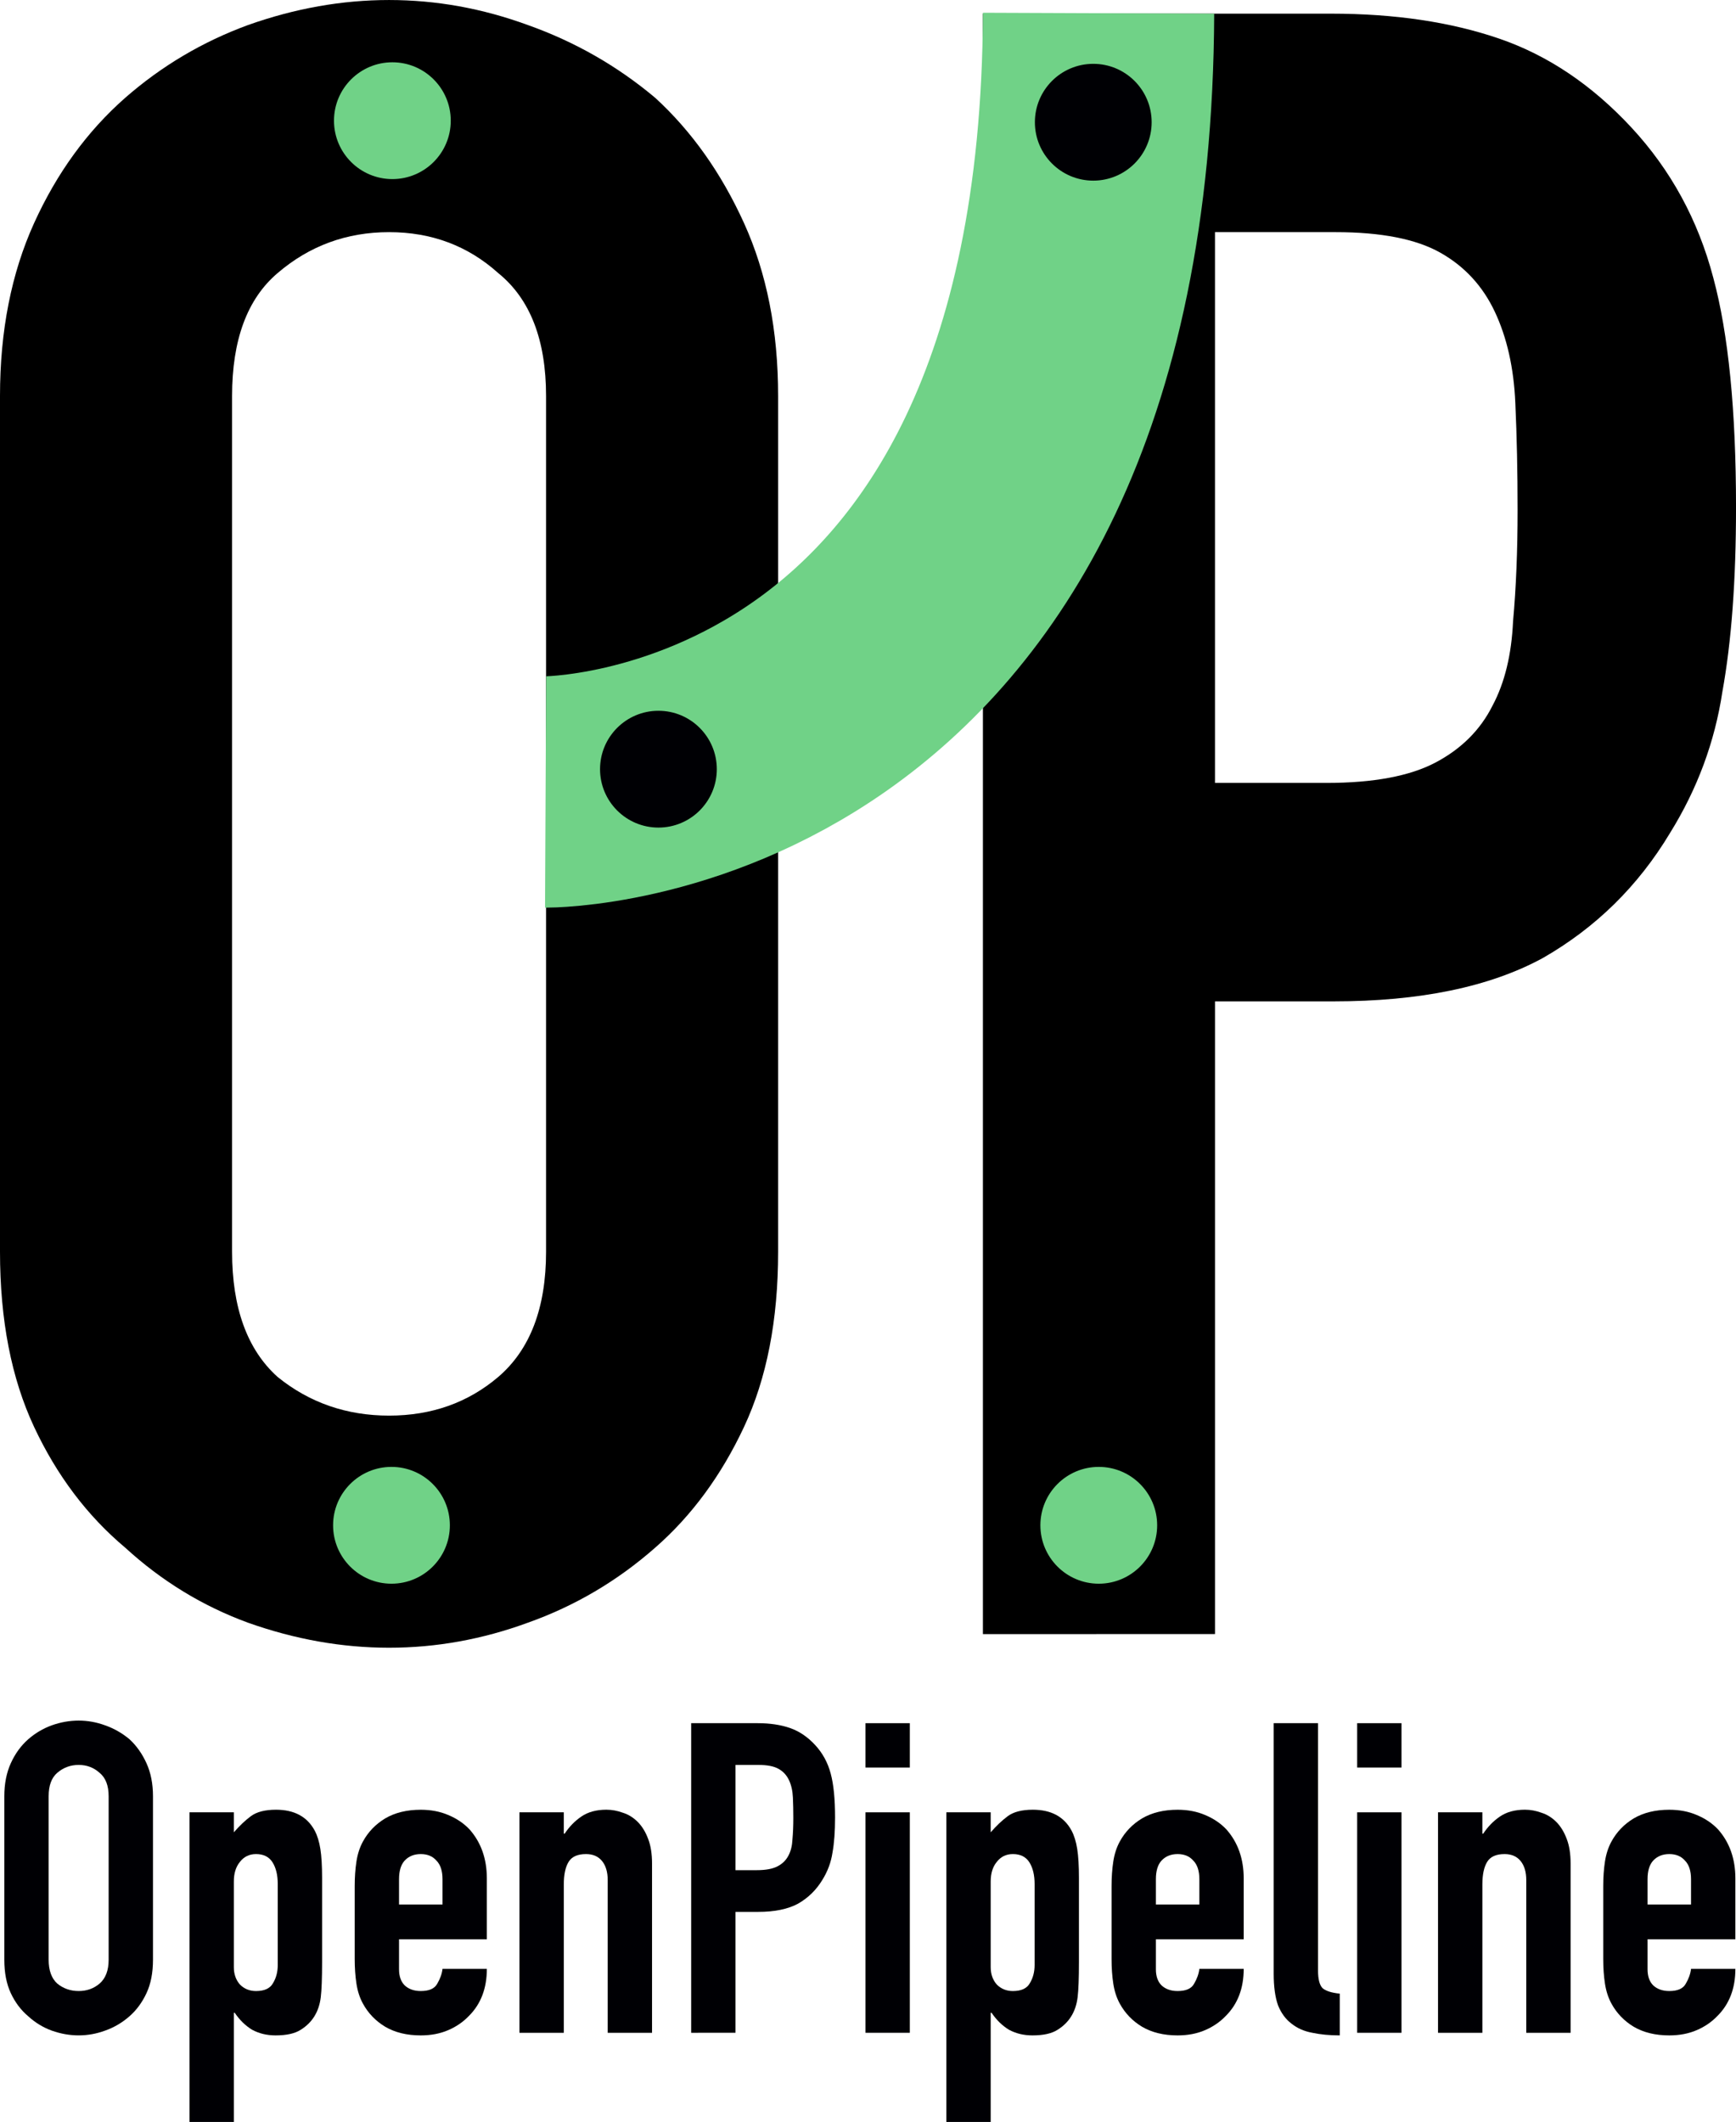 <?xml version="1.0" encoding="UTF-8" standalone="no"?>
<!-- Created with Inkscape (http://www.inkscape.org/) -->

<svg
   width="118.011mm"
   height="144.205mm"
   viewBox="0 0 118.011 144.205"
   version="1.1"
   id="svg5"
   inkscape:export-filename="OP4.png"
   inkscape:export-xdpi="96"
   inkscape:export-ydpi="96"
   inkscape:version="1.2.2 (b0a8486541, 2022-12-01)"
   sodipodi:docname="logo.svg"
   xmlns:inkscape="http://www.inkscape.org/namespaces/inkscape"
   xmlns:sodipodi="http://sodipodi.sourceforge.net/DTD/sodipodi-0.dtd"
   xmlns="http://www.w3.org/2000/svg"
   xmlns:svg="http://www.w3.org/2000/svg">
  <sodipodi:namedview
     id="namedview7"
     pagecolor="#ffffff"
     bordercolor="#000000"
     borderopacity="0.25"
     inkscape:showpageshadow="2"
     inkscape:pageopacity="0.0"
     inkscape:pagecheckerboard="0"
     inkscape:deskcolor="#d1d1d1"
     inkscape:document-units="mm"
     showgrid="false"
     inkscape:zoom="0.82020916"
     inkscape:cx="135.33133"
     inkscape:cy="466.95406"
     inkscape:window-width="2503"
     inkscape:window-height="1397"
     inkscape:window-x="793"
     inkscape:window-y="430"
     inkscape:window-maximized="0"
     inkscape:current-layer="layer1" />
  <defs
     id="defs2" />
  <g
     inkscape:label="Layer 1"
     inkscape:groupmode="layer"
     id="layer1"
     transform="translate(-73.207,-27.725)">
    <path
       style="color:#000000;font-size:154.668px;display:none;fill:#000000;fill-opacity:0;stroke:#000000;stroke-width:9;stroke-linecap:round;stroke-linejoin:miter;stroke-dasharray:none;stroke-opacity:1;paint-order:normal"
       d="m 239.968,85.275 c 2.389,-5.806 3.574,-12.088 3.574,-18.75 0,-8.629 -1.554,-16.02 -4.878,-22.039 -3.177,-5.866 -7.736,-10.795 -13.526,-14.677 l -0.005,-0.003 -0.003,-0.003 C 220.22,26.53 214.615,24.162 208.396,22.687 177.86,19.92 175.441,21.544 176.331,21.544 l 2.2e-4,73.506 2.2e-4,73.506"
       id="path1800"
       sodipodi:nodetypes="cscccccccc"
       inkscape:label="path1800" />
    <g
       aria-label="OP"
       id="text15115"
       style="font-size:154.668px;fill:#9d9d9d;fill-opacity:0.029;stroke:#70d287;stroke-width:6.35;stroke-linejoin:round">
      <path
         d="m 73.207,54.638 q 0,-6.651 2.32,-11.755 2.32,-5.104 6.187,-8.507 3.712,-3.248 8.352,-4.949 4.795,-1.701 9.589,-1.701 4.795,0 9.435,1.701 4.795,1.701 8.661,4.949 3.712,3.403 6.032,8.507 2.32,5.104 2.32,11.755 v 58.155 q 0,6.96 -2.32,11.909 -2.32,4.949 -6.032,8.197 -3.867,3.403 -8.661,5.104 -4.64,1.701 -9.435,1.701 -4.795,0 -9.589,-1.701 -4.64,-1.701 -8.352,-5.104 -3.867,-3.248 -6.187,-8.197 -2.32,-4.949 -2.32,-11.909 z m 15.776,58.155 q 0,5.723 3.093,8.507 3.248,2.629 7.579,2.629 4.331,0 7.424,-2.629 3.248,-2.784 3.248,-8.507 V 54.638 q 0,-5.723 -3.248,-8.352 -3.093,-2.784 -7.424,-2.784 -4.331,0 -7.579,2.784 -3.093,2.629 -3.093,8.352 z"
         style="-inkscape-font-specification:'DIN Condensed, ';fill:#000000;fill-opacity:1;stroke:none"
         id="path400" />
      <path
         d="M 140.024,138.777 V 28.653 h 23.664 q 6.496,0 11.445,1.701 4.949,1.701 8.971,6.032 4.021,4.331 5.568,10.208 1.547,5.723 1.547,15.621 0,7.424 -0.928,12.528 -0.773,5.104 -3.557,9.589 -3.248,5.413 -8.661,8.507 -5.413,2.939 -14.229,2.939 h -8.043 v 42.998 z m 15.776,-95.275 v 37.43 h 7.579 q 4.795,0 7.424,-1.392 2.629,-1.392 3.867,-3.867 1.237,-2.32 1.392,-5.723 0.309,-3.403 0.309,-7.579 0,-3.867 -0.155,-7.269 -0.155,-3.557 -1.392,-6.187 -1.237,-2.629 -3.712,-4.021 -2.475,-1.392 -7.115,-1.392 z"
         style="-inkscape-font-specification:'DIN Condensed, ';fill:#000000;fill-opacity:1;stroke:none"
         id="path402" />
    </g>
    <path
       style="fill:none;fill-opacity:1;stroke:#70d287;stroke-width:15.721;stroke-linejoin:round;stroke-dasharray:none;stroke-opacity:1"
       d="m 110.296,81.548 c 0,0 37.381,0.177 37.59,-52.925"
       id="path15995"
       sodipodi:nodetypes="cc" />
    <circle
       style="fill:#70d287;fill-opacity:1;stroke:none;stroke-width:4.403;stroke-linejoin:round;stroke-dasharray:none;stroke-opacity:1"
       id="path16914"
       cx="99.88"
       cy="35.927"
       r="3.969" />
    <circle
       style="fill:#70d287;fill-opacity:1;stroke:none;stroke-width:4.403;stroke-linejoin:round;stroke-dasharray:none;stroke-opacity:1"
       id="path16914-3"
       cx="147.9"
       cy="131.383"
       r="3.969" />
    <circle
       style="fill:#70d287;fill-opacity:1;stroke:none;stroke-width:4.403;stroke-linejoin:round;stroke-dasharray:none;stroke-opacity:1"
       id="path16914-08"
       cx="99.819"
       cy="131.383"
       r="3.969" />
    <circle
       style="fill:#000004;fill-opacity:1;stroke:none;stroke-width:4.403;stroke-linejoin:round;stroke-dasharray:none;stroke-opacity:1"
       id="path16914-08-7"
       cx="117.966"
       cy="79.998"
       r="3.969" />
    <circle
       style="fill:#000004;fill-opacity:1;stroke:none;stroke-width:4.403;stroke-linejoin:round;stroke-dasharray:none;stroke-opacity:1"
       id="path16914-08-7-8"
       cx="147.526"
       cy="36.032"
       r="3.969" />
    <g
       aria-label="OpenPipeline"
       id="text18043"
       style="font-size:29.552px;font-family:'DIN Condensed';-inkscape-font-specification:'DIN Condensed, ';fill:#000004;stroke-width:2.608;stroke-linejoin:round">
      <path
         d="m 73.5,149.796 q 0,-1.271 0.443,-2.246 0.443,-0.975 1.182,-1.625 0.709,-0.621 1.596,-0.946 0.916,-0.325 1.832,-0.325 0.916,0 1.803,0.325 0.916,0.325 1.655,0.946 0.709,0.65 1.153,1.625 0.443,0.975 0.443,2.246 v 11.111 q 0,1.33 -0.443,2.275 -0.443,0.946 -1.153,1.566 -0.739,0.65 -1.655,0.975 -0.887,0.325 -1.803,0.325 -0.916,0 -1.832,-0.325 -0.887,-0.325 -1.596,-0.975 -0.739,-0.621 -1.182,-1.566 -0.443,-0.946 -0.443,-2.275 z m 3.014,11.111 q 0,1.093 0.591,1.625 0.621,0.502 1.448,0.502 0.827,0 1.418,-0.502 0.621,-0.532 0.621,-1.625 v -11.111 q 0,-1.093 -0.621,-1.596 -0.591,-0.532 -1.418,-0.532 -0.827,0 -1.448,0.532 -0.591,0.502 -0.591,1.596 z"
         id="path456" />
      <path
         d="m 86.089,171.93 v -21.041 h 3.014 v 1.359 q 0.561,-0.65 1.153,-1.093 0.591,-0.443 1.714,-0.443 1.862,0 2.63,1.418 0.266,0.502 0.384,1.241 0.118,0.739 0.118,1.98 v 5.704 q 0,1.655 -0.089,2.394 -0.177,1.478 -1.359,2.216 -0.591,0.384 -1.714,0.384 -0.887,0 -1.596,-0.384 -0.68,-0.414 -1.182,-1.153 h -0.059 v 7.418 z m 5.999,-16.165 q 0,-0.916 -0.355,-1.478 -0.355,-0.561 -1.123,-0.561 -0.68,0 -1.093,0.532 -0.414,0.502 -0.414,1.33 v 5.822 q 0,0.709 0.414,1.182 0.443,0.443 1.093,0.443 0.857,0 1.153,-0.532 0.325,-0.532 0.325,-1.241 z"
         id="path458" />
      <path
         d="m 106.302,159.518 h -5.969 v 2.039 q 0,0.709 0.384,1.093 0.414,0.384 1.093,0.384 0.857,0 1.123,-0.502 0.296,-0.502 0.355,-1.005 h 3.014 q 0,1.98 -1.212,3.192 -0.591,0.621 -1.418,0.975 -0.827,0.355 -1.862,0.355 -1.418,0 -2.423,-0.591 -0.975,-0.591 -1.507,-1.566 -0.325,-0.591 -0.443,-1.359 -0.118,-0.768 -0.118,-1.684 v -4.935 q 0,-0.916 0.118,-1.684 0.118,-0.768 0.443,-1.359 0.532,-0.975 1.507,-1.566 1.005,-0.591 2.423,-0.591 1.034,0 1.862,0.355 0.857,0.355 1.448,0.975 1.182,1.33 1.182,3.339 z m -5.969,-2.364 h 2.955 v -1.714 q 0,-0.857 -0.414,-1.271 -0.384,-0.443 -1.064,-0.443 -0.68,0 -1.093,0.443 -0.384,0.414 -0.384,1.271 z"
         id="path460" />
      <path
         d="m 108.519,165.872 v -14.983 h 3.014 v 1.448 h 0.059 q 0.473,-0.709 1.123,-1.153 0.68,-0.473 1.714,-0.473 0.561,0 1.123,0.207 0.561,0.177 1.005,0.621 0.443,0.443 0.709,1.153 0.266,0.68 0.266,1.684 v 11.496 h -3.014 v -10.373 q 0,-0.827 -0.384,-1.3 -0.384,-0.473 -1.093,-0.473 -0.857,0 -1.182,0.532 -0.325,0.532 -0.325,1.537 v 10.077 z"
         id="path462" />
      <path
         d="m 120.192,165.872 v -21.041 h 4.521 q 1.241,0 2.187,0.325 0.946,0.325 1.714,1.153 0.768,0.827 1.064,1.95 0.296,1.093 0.296,2.985 0,1.418 -0.177,2.394 -0.148,0.975 -0.68,1.832 -0.621,1.034 -1.655,1.625 -1.034,0.561 -2.719,0.561 h -1.537 v 8.215 z m 3.014,-18.204 v 7.152 h 1.448 q 0.916,0 1.418,-0.266 0.502,-0.266 0.739,-0.739 0.236,-0.443 0.266,-1.093 0.059,-0.65 0.059,-1.448 0,-0.739 -0.029,-1.389 -0.03,-0.68 -0.266,-1.182 -0.236,-0.502 -0.709,-0.768 -0.473,-0.266 -1.359,-0.266 z"
         id="path464" />
      <path
         d="m 132.042,165.872 v -14.983 h 3.014 v 14.983 z m 0,-18.027 v -3.014 h 3.014 v 3.014 z"
         id="path466" />
      <path
         d="m 137.539,171.93 v -21.041 h 3.014 v 1.359 q 0.561,-0.65 1.153,-1.093 0.591,-0.443 1.714,-0.443 1.862,0 2.63,1.418 0.266,0.502 0.384,1.241 0.118,0.739 0.118,1.98 v 5.704 q 0,1.655 -0.089,2.394 -0.177,1.478 -1.359,2.216 -0.591,0.384 -1.714,0.384 -0.887,0 -1.596,-0.384 -0.68,-0.414 -1.182,-1.153 h -0.059 v 7.418 z m 5.999,-16.165 q 0,-0.916 -0.355,-1.478 -0.355,-0.561 -1.123,-0.561 -0.68,0 -1.093,0.532 -0.414,0.502 -0.414,1.33 v 5.822 q 0,0.709 0.414,1.182 0.443,0.443 1.093,0.443 0.857,0 1.153,-0.532 0.325,-0.532 0.325,-1.241 z"
         id="path468" />
      <path
         d="m 157.752,159.518 h -5.969 v 2.039 q 0,0.709 0.384,1.093 0.414,0.384 1.093,0.384 0.857,0 1.123,-0.502 0.296,-0.502 0.355,-1.005 h 3.014 q 0,1.98 -1.212,3.192 -0.591,0.621 -1.418,0.975 -0.827,0.355 -1.862,0.355 -1.418,0 -2.423,-0.591 -0.975,-0.591 -1.507,-1.566 -0.325,-0.591 -0.443,-1.359 -0.118,-0.768 -0.118,-1.684 v -4.935 q 0,-0.916 0.118,-1.684 0.118,-0.768 0.443,-1.359 0.532,-0.975 1.507,-1.566 1.005,-0.591 2.423,-0.591 1.034,0 1.862,0.355 0.857,0.355 1.448,0.975 1.182,1.33 1.182,3.339 z m -5.969,-2.364 h 2.955 v -1.714 q 0,-0.857 -0.414,-1.271 -0.384,-0.443 -1.064,-0.443 -0.68,0 -1.093,0.443 -0.384,0.414 -0.384,1.271 z"
         id="path470" />
      <path
         d="m 159.791,144.831 h 3.014 v 16.815 q 0,0.857 0.296,1.182 0.325,0.296 1.182,0.384 v 2.837 q -1.034,0 -1.862,-0.177 -0.827,-0.148 -1.418,-0.621 -0.591,-0.443 -0.916,-1.241 -0.296,-0.827 -0.296,-2.157 z"
         id="path472" />
      <path
         d="m 165.465,165.872 v -14.983 h 3.014 v 14.983 z m 0,-18.027 v -3.014 h 3.014 v 3.014 z"
         id="path474" />
      <path
         d="m 170.962,165.872 v -14.983 h 3.014 v 1.448 h 0.059 q 0.473,-0.709 1.123,-1.153 0.68,-0.473 1.714,-0.473 0.561,0 1.123,0.207 0.561,0.177 1.005,0.621 0.443,0.443 0.709,1.153 0.266,0.68 0.266,1.684 v 11.496 h -3.014 v -10.373 q 0,-0.827 -0.384,-1.3 -0.384,-0.473 -1.093,-0.473 -0.857,0 -1.182,0.532 -0.325,0.532 -0.325,1.537 v 10.077 z"
         id="path476" />
      <path
         d="m 191.175,159.518 h -5.969 v 2.039 q 0,0.709 0.384,1.093 0.414,0.384 1.093,0.384 0.857,0 1.123,-0.502 0.296,-0.502 0.355,-1.005 h 3.014 q 0,1.98 -1.212,3.192 -0.591,0.621 -1.418,0.975 -0.827,0.355 -1.862,0.355 -1.418,0 -2.423,-0.591 -0.975,-0.591 -1.507,-1.566 -0.325,-0.591 -0.443,-1.359 -0.118,-0.768 -0.118,-1.684 v -4.935 q 0,-0.916 0.118,-1.684 0.118,-0.768 0.443,-1.359 0.532,-0.975 1.507,-1.566 1.005,-0.591 2.423,-0.591 1.034,0 1.862,0.355 0.857,0.355 1.448,0.975 1.182,1.33 1.182,3.339 z m -5.969,-2.364 h 2.955 v -1.714 q 0,-0.857 -0.414,-1.271 -0.384,-0.443 -1.064,-0.443 -0.68,0 -1.093,0.443 -0.384,0.414 -0.384,1.271 z"
         id="path478" />
    </g>
  </g>
</svg>
